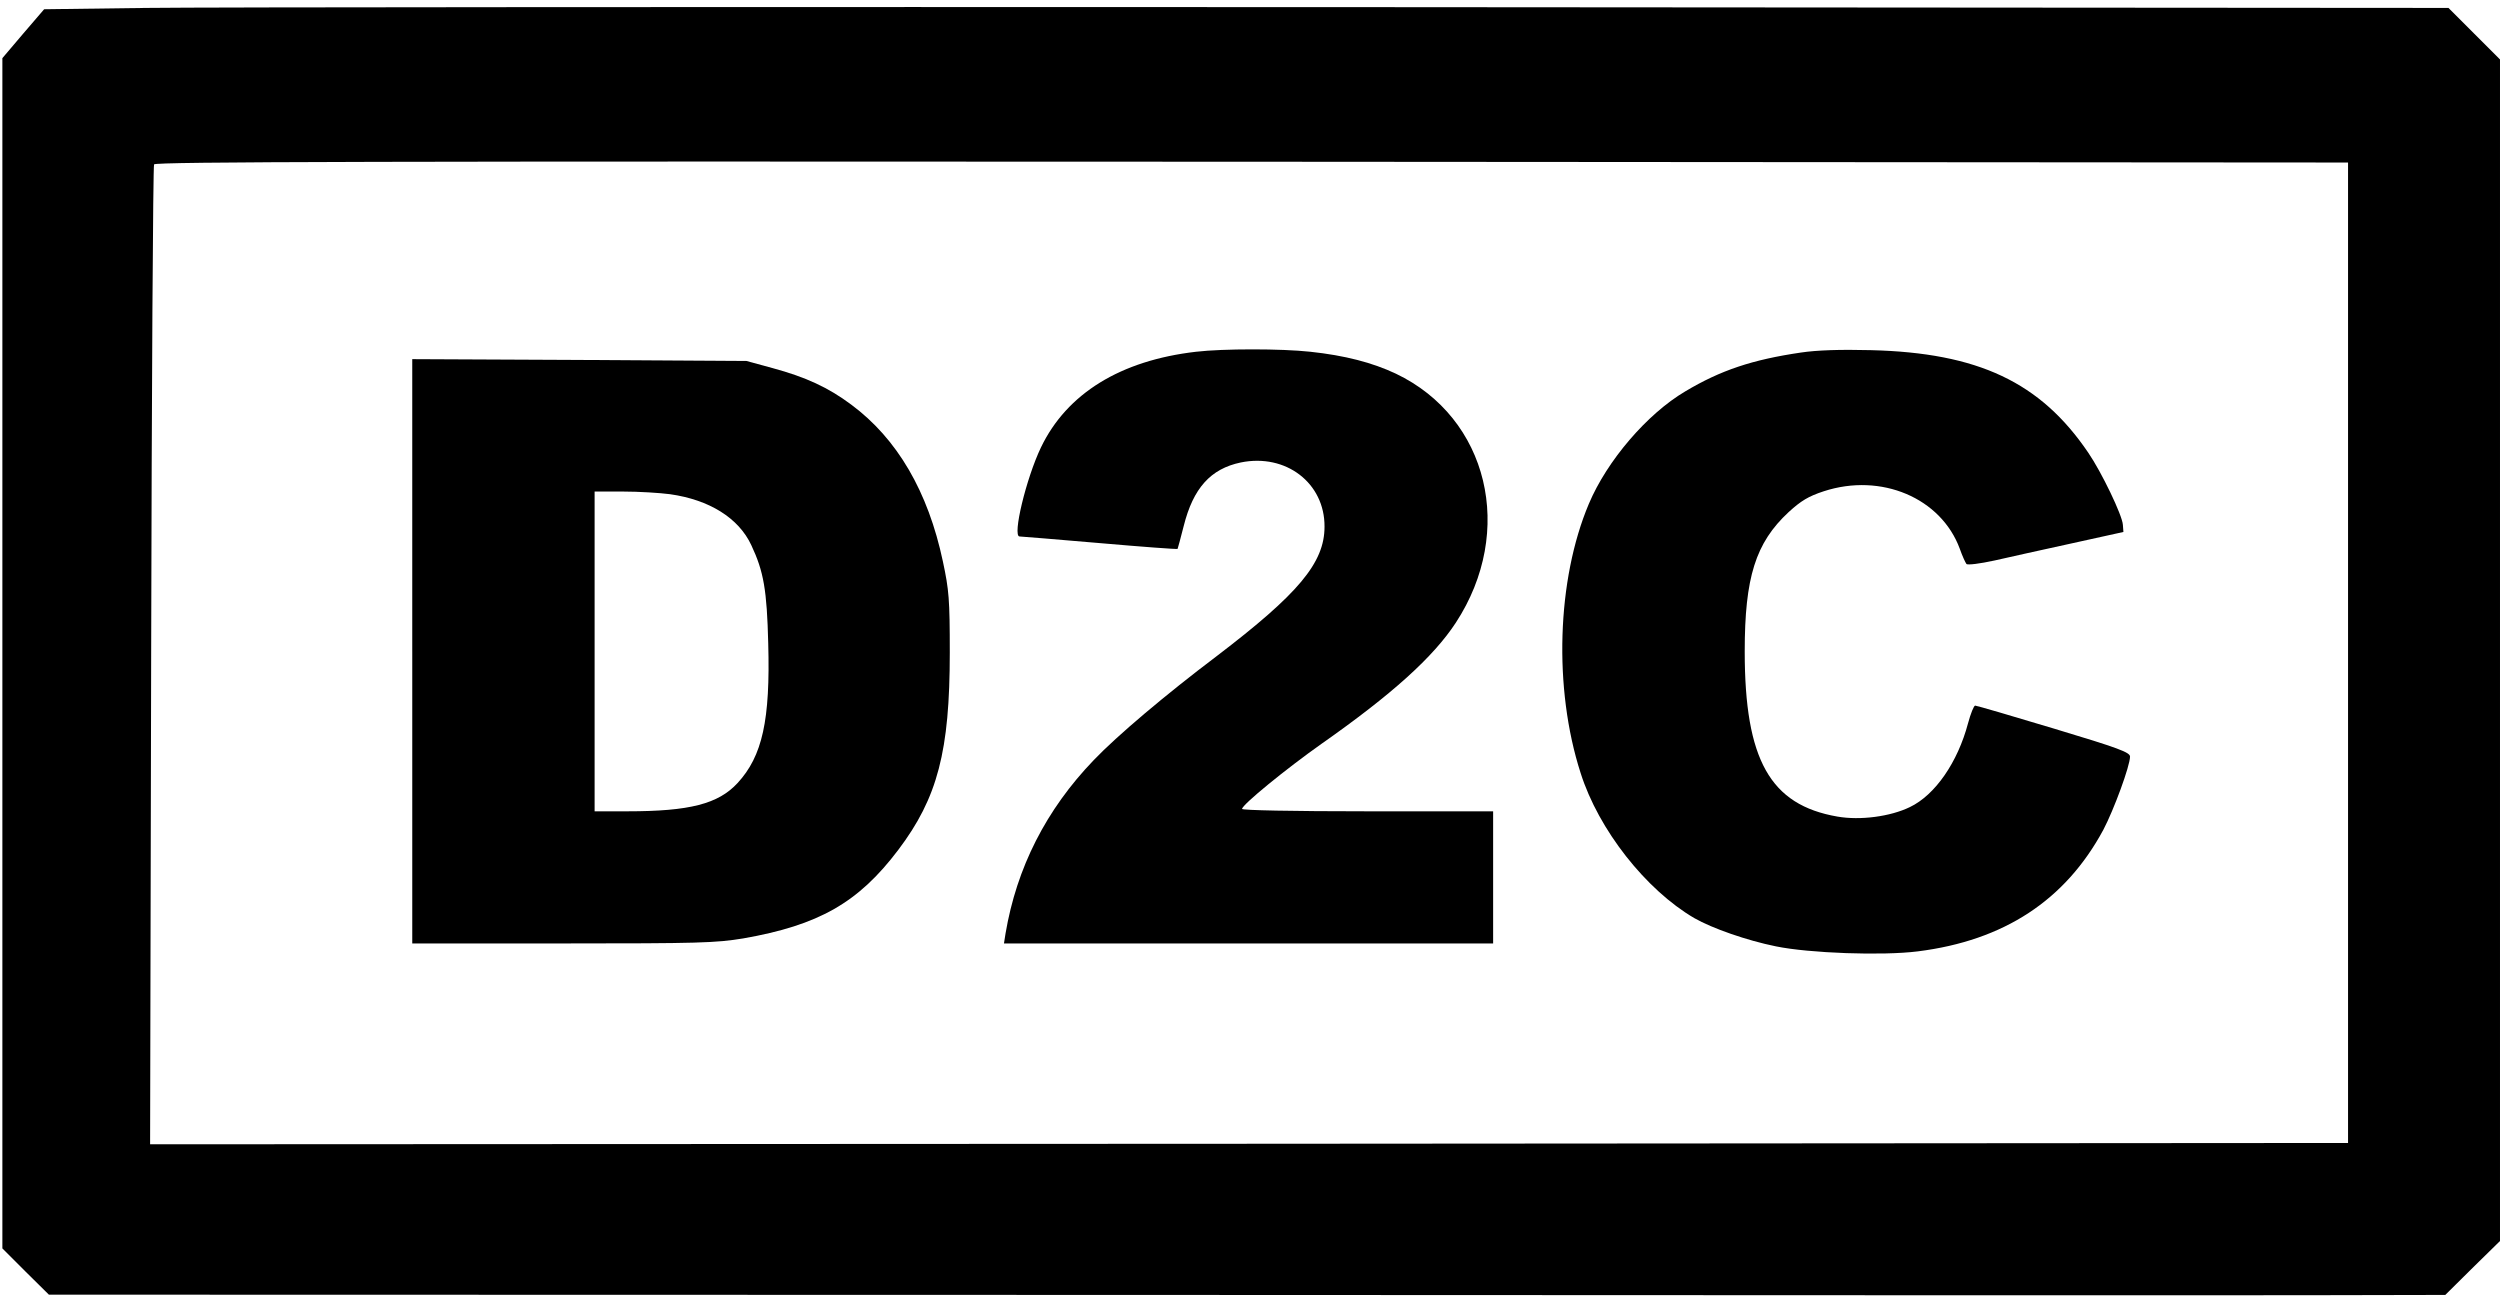<?xml version="1.0" standalone="no"?>
<!DOCTYPE svg PUBLIC "-//W3C//DTD SVG 20010904//EN"
 "http://www.w3.org/TR/2001/REC-SVG-20010904/DTD/svg10.dtd">
<svg version="1.0" xmlns="http://www.w3.org/2000/svg"
 width="946pt" height="492pt" viewBox="0 0 946 492"
 preserveAspectRatio="xMidYMid meet">
<g transform="translate(0,492) scale(0.1,-0.1)"
fill="#000000" stroke="none">
<path d="M551 4890 l-384 -5 -79 -92 -79 -93 0 -2252 0 -2252 88 -88 88 -87
4055 -1 c2230 -1 4271 -2 4534 -1 l479 1 103 102 104 102 0 2236 0 2235 -98
98 -97 97 -4165 3 c-2291 1 -4338 0 -4549 -3z m8334 -2440 l0 -1855 -4159 -3
-4158 -2 4 1847 c2 1017 7 1854 11 1861 7 10 844 12 4155 10 l4147 -3 0 -1855z"/>
<path d="M4526 3589 c-286 -33 -489 -158 -587 -362 -56 -117 -109 -337 -81
-337 4 0 140 -11 302 -25 161 -14 294 -24 296 -22 1 1 11 40 23 86 36 144 102
217 216 241 171 35 318 -78 317 -243 0 -137 -99 -254 -407 -489 -196 -148
-378 -302 -466 -394 -181 -188 -292 -408 -334 -656 l-6 -38 926 0 925 0 0 250
0 250 -475 0 c-287 0 -475 4 -475 9 0 16 167 152 300 246 268 188 424 329 509
459 226 346 123 775 -227 942 -89 42 -193 69 -324 83 -110 12 -329 12 -432 0z"/>
<path d="M6815 3586 c-184 -27 -304 -67 -438 -147 -144 -85 -296 -262 -365
-426 -121 -287 -134 -698 -31 -1018 68 -215 247 -442 430 -549 68 -39 200 -85
309 -107 126 -26 403 -36 537 -19 326 41 558 193 702 460 40 76 101 242 101
277 0 16 -42 32 -288 106 -159 48 -293 87 -298 87 -5 0 -17 -30 -27 -67 -39
-147 -124 -271 -220 -317 -74 -36 -188 -51 -274 -36 -255 44 -351 215 -351
625 0 280 41 411 166 527 47 43 75 60 133 79 217 71 444 -25 515 -218 9 -26
21 -52 25 -57 4 -5 51 1 106 13 54 12 186 42 293 65 l195 43 -2 27 c-2 36 -81
200 -131 273 -181 267 -417 378 -822 388 -116 3 -205 0 -265 -9z"/>
<path d="M1560 2456 l0 -1106 569 0 c518 0 579 2 683 19 286 50 436 135 587
335 149 197 195 374 195 746 0 203 -3 237 -26 345 -56 265 -173 465 -347 594
-87 65 -172 104 -297 138 l-99 27 -632 4 -633 3 0 -1105z m975 594 c149 -21
260 -90 308 -193 47 -100 59 -170 64 -372 8 -290 -22 -426 -116 -528 -73 -79
-181 -107 -417 -107 l-124 0 0 605 0 605 108 0 c59 0 139 -5 177 -10z"/>
</g>
</svg>
